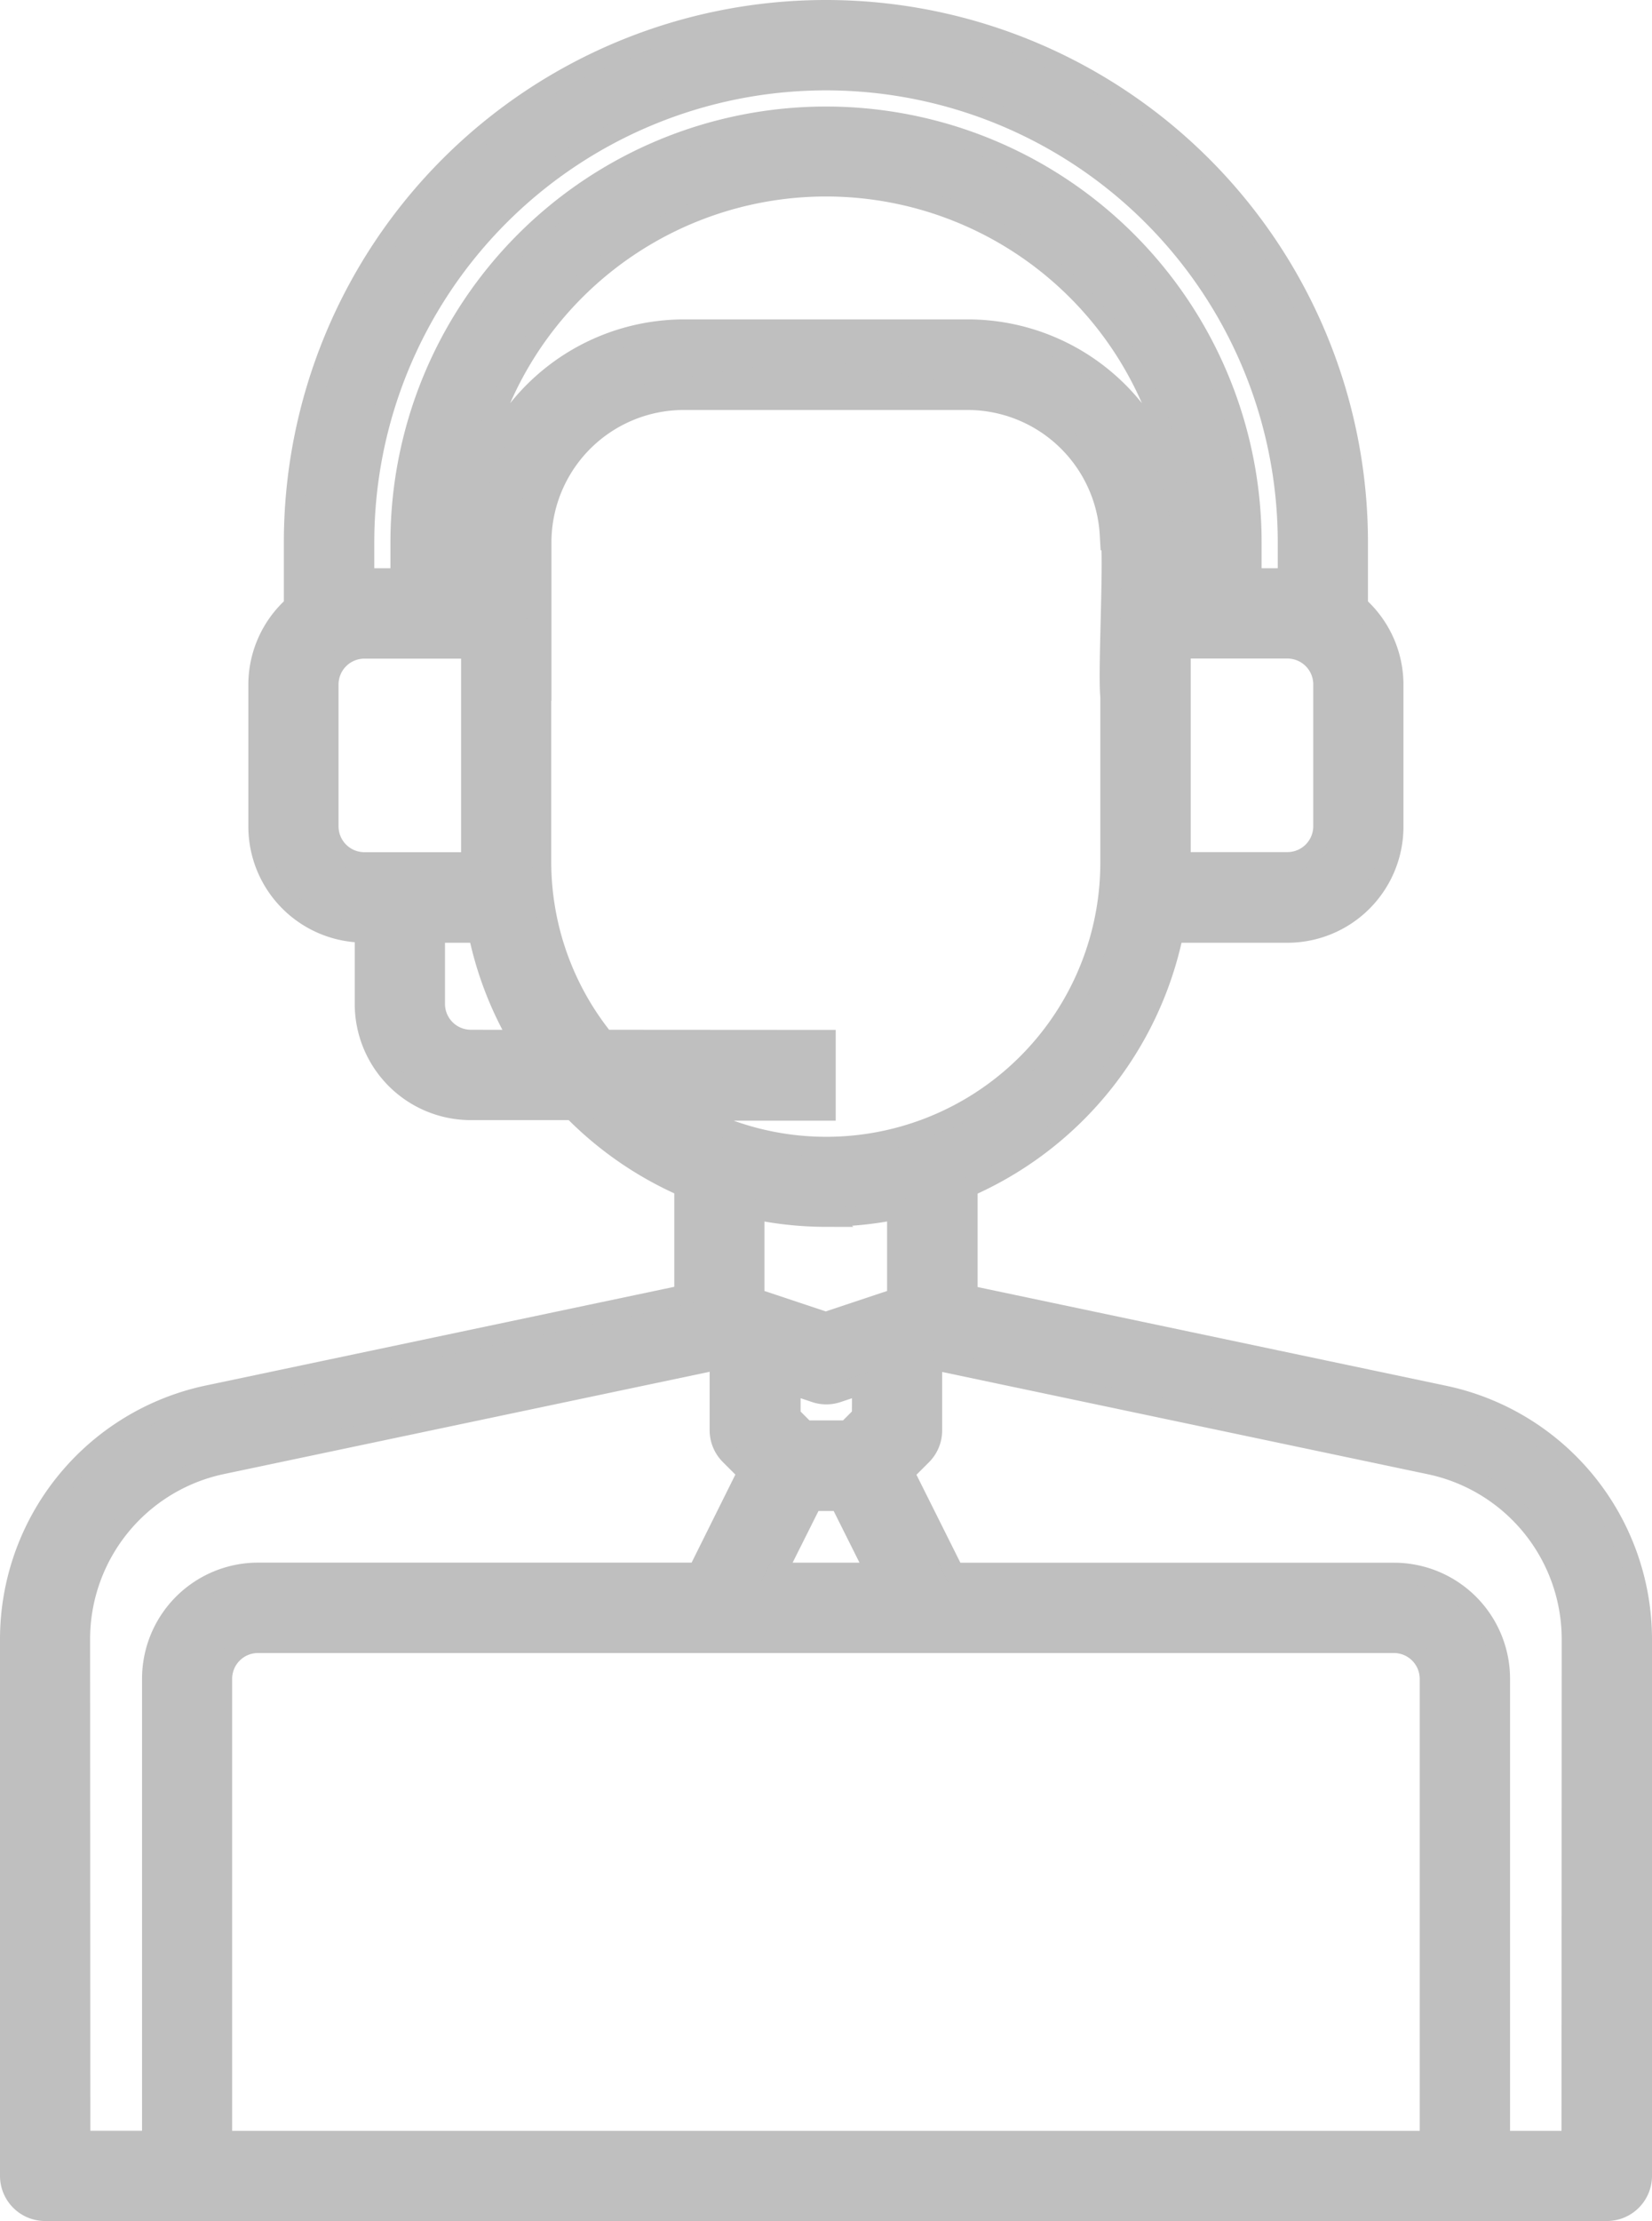 <svg xmlns="http://www.w3.org/2000/svg" width="34.158" height="45.9" viewBox="0 0 34.158 45.9"><defs><style>.a{fill:#bfbfbf;stroke:#bfbfbf;stroke-width:0.4px;}</style></defs><g transform="translate(0.2 0.2)"><path class="a" d="M38.679,29.635l-9.865-2.077V25.335a7.362,7.362,0,0,0,4.255-5.254h2.35a2.2,2.2,0,0,0,2.2-2.2V14.944a2.19,2.19,0,0,0-.734-1.629V12.008a11.008,11.008,0,0,0-22.016,0v1.306a2.189,2.189,0,0,0-.734,1.629v2.935a2.2,2.2,0,0,0,2.2,2.2v1.468a2.2,2.2,0,0,0,2.2,2.2h2.107a7.366,7.366,0,0,0,2.3,1.584v2.223l-9.865,2.077A5.161,5.161,0,0,0,9,34.661v11.1a.733.733,0,0,0,.734.734h32.29a.733.733,0,0,0,.734-.734v-11.1a5.16,5.16,0,0,0-4.079-5.026ZM25.6,31.823h.561l.734,1.468H24.865Zm1.014-1.772-.3.3h-.86l-.3-.3v-.636l.5.167a.724.724,0,0,0,.464,0l.5-.167ZM28.815,7.6H22.944a4.409,4.409,0,0,0-4.38,3.953,7.329,7.329,0,0,1,14.632,0A4.409,4.409,0,0,0,28.815,7.6Zm2.931,4.239,0-1.916-1.49-.855-6.1-.4-4.211.889.057,5.723c0-.377,0-1.856,0-3.273a2.938,2.938,0,0,1,2.935-2.935h5.871a2.939,2.939,0,0,1,2.931,2.771Zm4.408,6.035a.735.735,0,0,1-.734.734h-2.2v-4.4h2.2a.735.735,0,0,1,.734.734ZM16.339,12.008a9.54,9.54,0,0,1,19.081,0v.734h-.734v-.734a8.806,8.806,0,0,0-17.613,0v.734h-.734ZM15.6,17.879V14.944a.735.735,0,0,1,.734-.734h2.2v4.4h-2.2A.735.735,0,0,1,15.6,17.879Zm2.935,4.4a.735.735,0,0,1-.734-.734V20.081h.882a7.291,7.291,0,0,0,.845,2.2Zm2.763,0a5.839,5.839,0,0,1-1.3-3.669V15.281l-.248-3.9.465-1.559,1.6-.834L25.68,8.4l5.428,1.039.566,1.053.077,1.355c.1.5-.116,3.779.055,3.437l-.055-.164v3.5a5.866,5.866,0,0,1-8.707,5.137h2.836V22.282Zm4.576,3.669a7.326,7.326,0,0,0,1.468-.148v1.821l-1.468.489-1.468-.489V25.8A7.326,7.326,0,0,0,25.879,25.952Zm-15.411,8.71a3.687,3.687,0,0,1,2.913-3.591l10.254-2.158.043.015v1.428a.731.731,0,0,0,.215.519l.36.36L23.224,33.29H14.137a2.2,2.2,0,0,0-2.2,2.2v9.54H10.468ZM13.4,45.032v-9.54a.734.734,0,0,1,.734-.734H37.621a.734.734,0,0,1,.734.734v9.54Zm27.887,0H39.823v-9.54a2.2,2.2,0,0,0-2.2-2.2H28.534l-1.028-2.057.36-.36a.731.731,0,0,0,.215-.519V28.927l.043-.014,10.254,2.158a3.686,3.686,0,0,1,2.913,3.591Z" transform="translate(-9 -1)"/></g></svg>